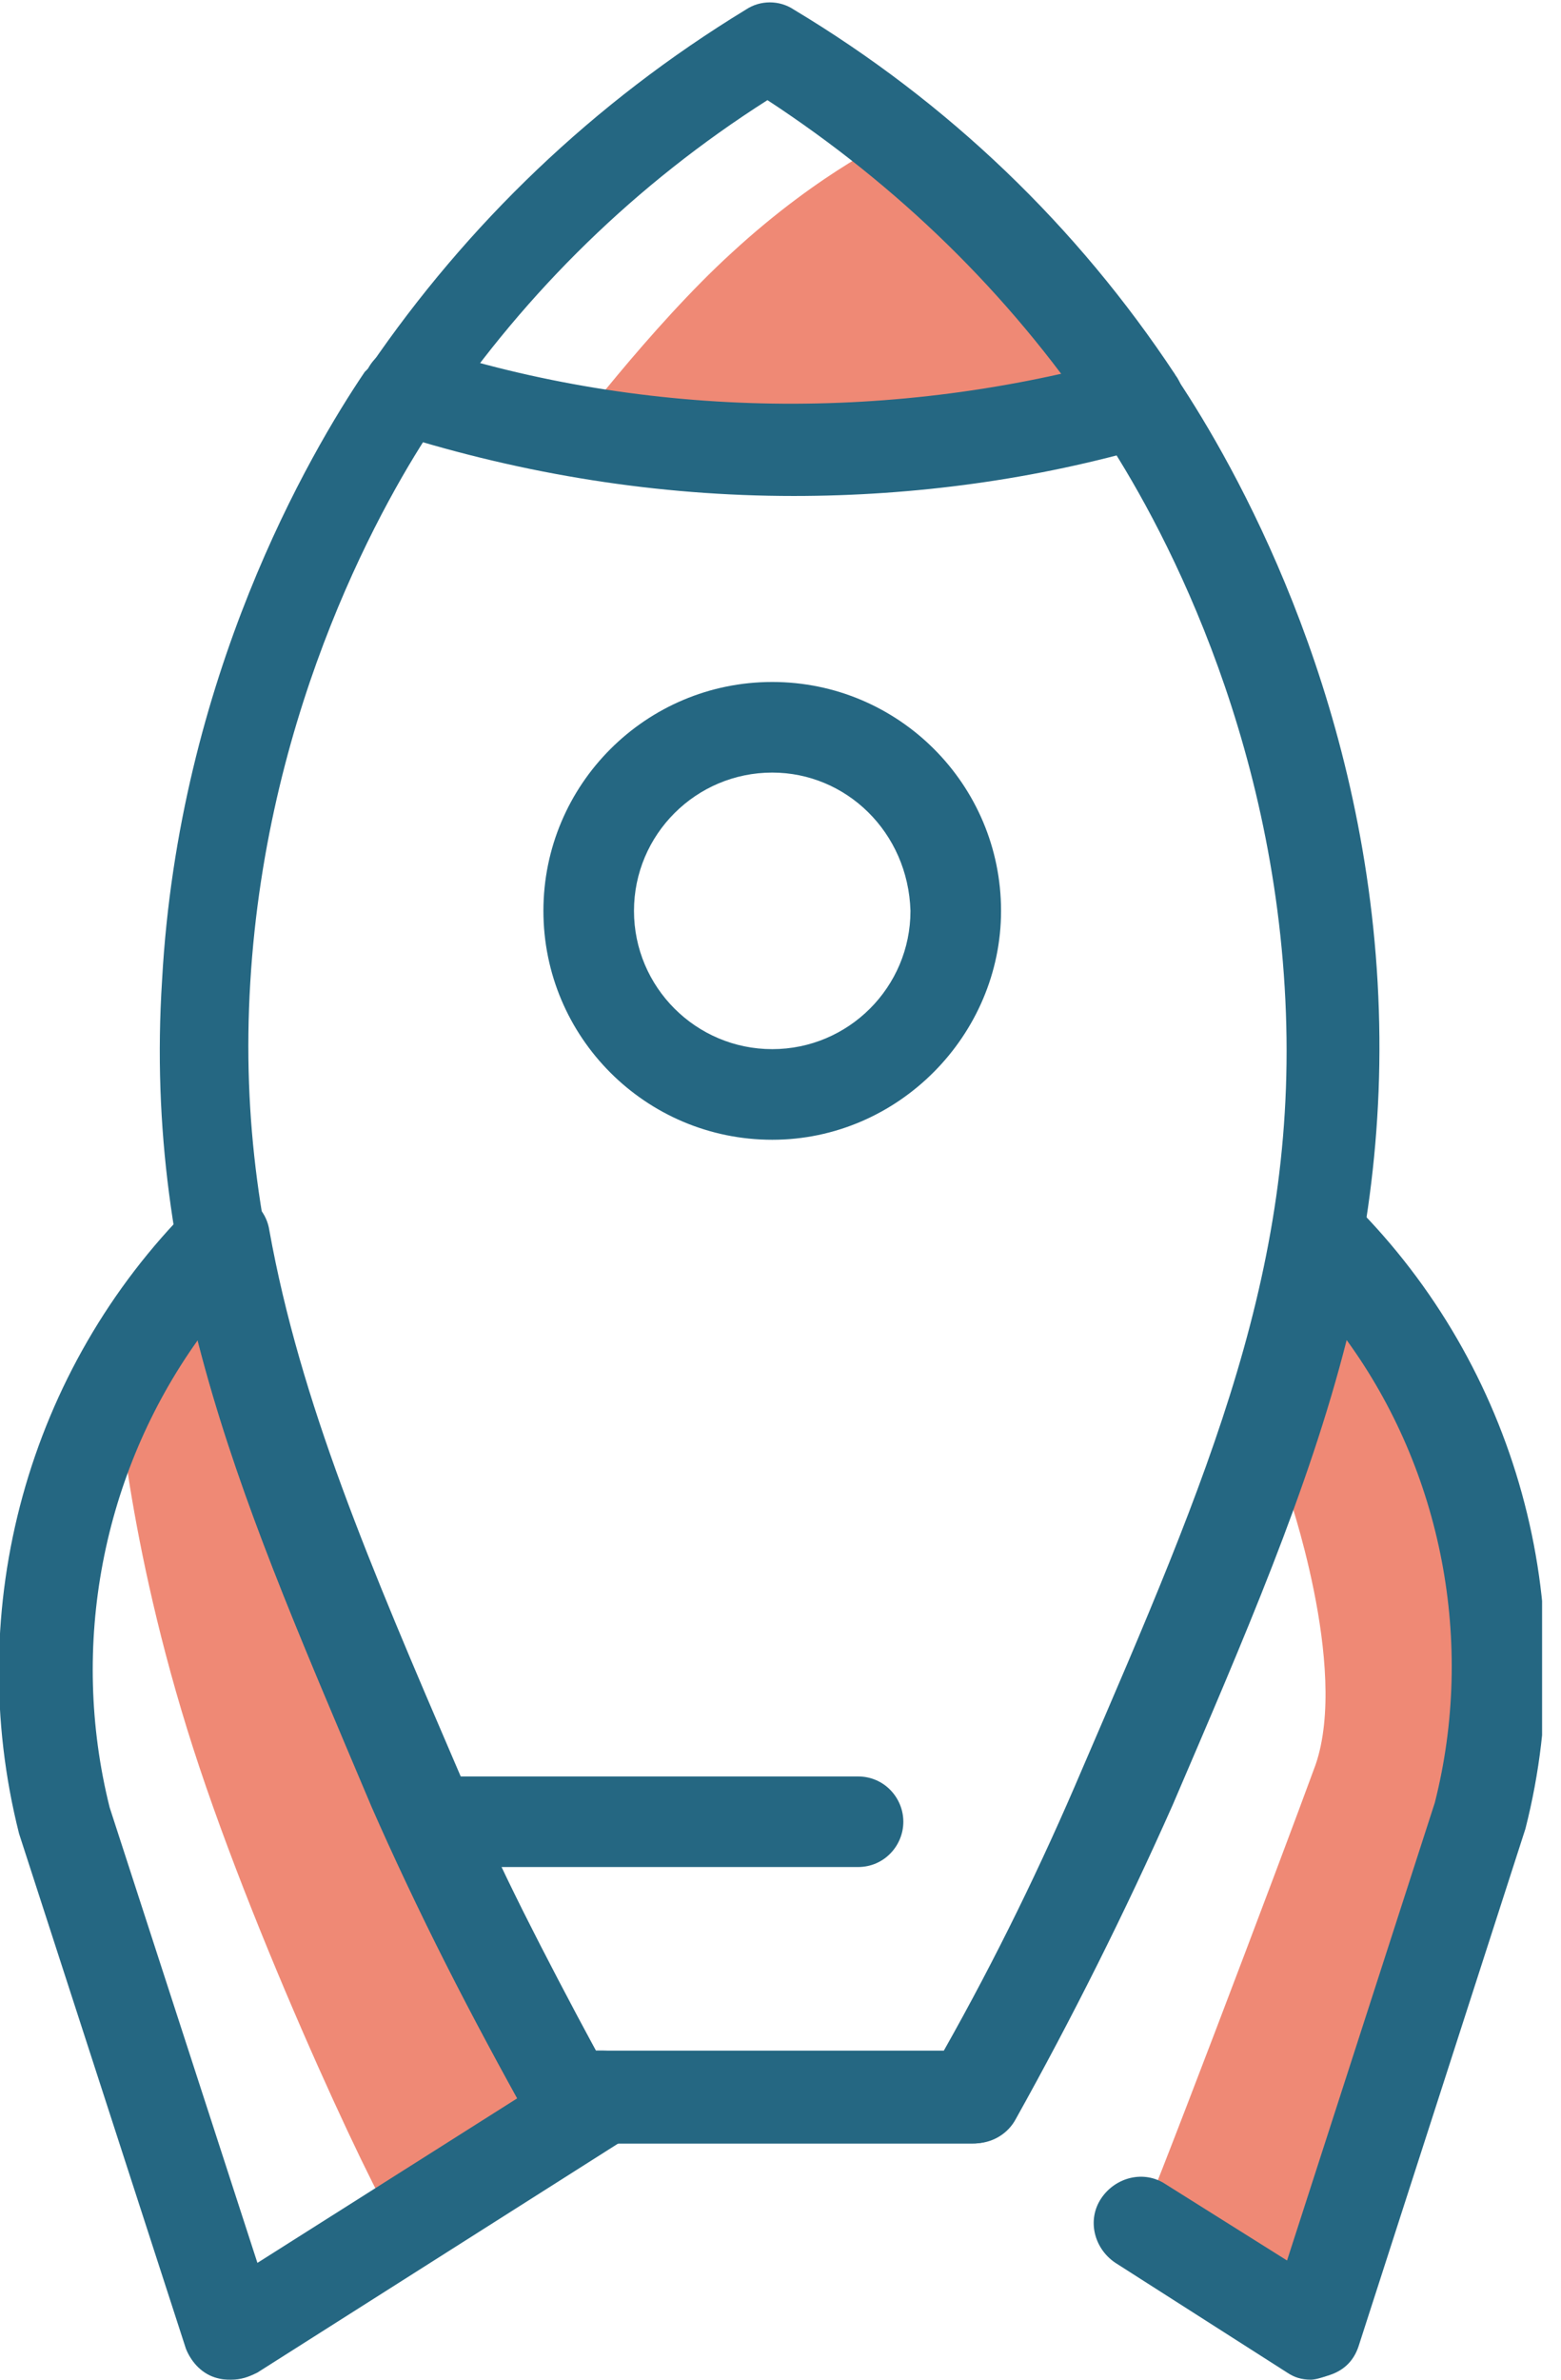 <svg width="42" height="64" viewBox="0 0 42 64" fill="none" xmlns="http://www.w3.org/2000/svg">
<g clip-path="url(#clip0)">
<path d="M24.176 3.655C24.176 3.655 22.124 4.553 19.688 6.798C17.507 8.786 15.198 11.864 15.198 11.864C15.198 11.864 23.471 12.697 25.651 12.056C27.832 11.415 30.91 10.517 30.653 10.453C30.397 10.389 24.176 3.655 24.176 3.655Z" fill="#EF8975"/>
<path d="M30.653 59.832C30.717 59.896 34.437 50.084 35.399 47.455C36.297 44.826 34.629 40.08 34.629 40.08L35.655 34.565L37.451 35.719C37.451 35.719 39.888 41.363 39.952 41.619C40.016 41.812 39.631 50.405 39.631 50.405L34.95 63.166L30.653 59.832Z" fill="#EF8975"/>
<path d="M3.142 37.13C3.142 37.13 3.399 41.427 5.194 47.006C6.99 52.585 10.517 59.96 10.71 59.896C10.838 59.832 15.134 57.138 15.134 57.138C15.134 57.138 10.196 48.096 9.17 43.864C8.144 39.631 6.669 33.154 6.092 33.539C5.451 33.924 3.142 37.13 3.142 37.13Z" fill="#EF8975"/>
<path d="M20.778 30.653C17.379 30.653 14.621 27.896 14.621 24.497C14.621 21.098 17.379 18.341 20.778 18.341C24.177 18.341 26.934 21.098 26.934 24.497C26.934 27.832 24.177 30.653 20.778 30.653ZM20.778 20.778C18.726 20.778 17.058 22.445 17.058 24.497C17.058 26.549 18.726 28.216 20.778 28.216C22.83 28.216 24.497 26.549 24.497 24.497C24.433 22.381 22.766 20.778 20.778 20.778Z" fill="#256782"/>
<path d="M6.22 64C6.092 64 5.964 64 5.772 63.936C5.387 63.808 5.13 63.487 5.002 63.166L0.513 49.315C-1.026 43.222 0.77 36.81 5.13 32.449C5.451 32.128 5.964 32 6.413 32.128C6.862 32.257 7.182 32.641 7.247 33.09C8.08 37.707 9.94 42.068 12.313 47.583C13.403 50.148 14.685 52.713 16.032 55.15H16.224C16.738 55.15 17.122 55.407 17.379 55.856C17.635 56.433 17.443 57.074 16.93 57.459L6.926 63.808C6.669 63.936 6.477 64 6.22 64ZM5.323 36.04C2.758 39.631 1.86 44.248 2.95 48.609L6.926 60.858L13.916 56.433C12.505 53.868 11.158 51.239 10.004 48.609C8.08 44.056 6.349 40.08 5.323 36.04Z" fill="#256782"/>
<path d="M35.27 64C35.014 64 34.822 63.936 34.629 63.807L30.012 60.858C29.435 60.473 29.242 59.703 29.627 59.126C30.012 58.549 30.782 58.357 31.359 58.741L34.629 60.794L38.605 48.481C39.695 44.184 38.798 39.567 36.233 36.04C35.206 40.08 33.475 44.056 31.551 48.545C30.268 51.431 28.858 54.252 27.319 57.01C26.998 57.587 26.229 57.844 25.587 57.459C25.01 57.138 24.753 56.369 25.138 55.727C26.677 53.098 28.024 50.341 29.242 47.519C31.615 42.004 33.475 37.707 34.309 33.026C34.373 32.577 34.693 32.192 35.142 32.064C35.591 31.936 36.04 32.064 36.425 32.385C40.786 36.745 42.581 43.158 41.042 49.186L36.553 63.102C36.425 63.487 36.168 63.743 35.784 63.872C35.591 63.936 35.399 64 35.27 64Z" fill="#256782"/>
<path d="M26.164 57.651H15.327C14.878 57.651 14.493 57.395 14.236 57.01C12.697 54.252 11.223 51.431 10.004 48.545C6.605 40.657 3.848 34.373 4.361 26.357C4.81 18.212 8.337 12.184 9.812 10.004L9.876 9.94L9.94 9.876C12.569 6.028 15.968 2.757 20.072 0.256C20.457 -4.13358e-05 20.97 -4.13358e-05 21.355 0.256C25.523 2.757 28.986 6.092 31.615 10.068C31.615 10.132 31.679 10.132 31.679 10.196C33.218 12.505 36.617 18.469 37.066 26.421C37.515 34.437 34.822 40.657 31.423 48.609L30.269 48.096L31.423 48.609C30.204 51.495 28.794 54.317 27.19 57.074C27.062 57.395 26.613 57.651 26.164 57.651ZM16.032 55.15H25.395C26.806 52.649 28.024 50.148 29.114 47.583C32.513 39.695 35.014 33.988 34.565 26.549C34.116 19.046 30.91 13.467 29.499 11.415C29.499 11.351 29.435 11.351 29.435 11.287C27.126 7.888 24.176 5.002 20.649 2.693C17.122 4.938 14.172 7.824 11.864 11.222L11.8 11.287L11.736 11.351C10.389 13.339 7.182 18.918 6.734 26.421C6.285 33.86 8.786 39.567 12.184 47.455C13.403 50.148 14.685 52.649 16.032 55.15Z" fill="#256782"/>
<path d="M21.355 13.339C17.699 13.339 14.108 12.761 10.645 11.671C10.004 11.479 9.619 10.774 9.812 10.132C10.004 9.491 10.71 9.106 11.351 9.299C17.443 11.287 24.112 11.351 30.269 9.619C30.91 9.427 31.615 9.812 31.808 10.453C32 11.094 31.615 11.8 30.974 11.992C27.896 12.89 24.625 13.339 21.355 13.339Z" fill="#256782"/>
<path d="M23.086 50.212H11.543C10.838 50.212 10.325 49.635 10.325 48.994C10.325 48.353 10.902 47.776 11.543 47.776H23.086C23.792 47.776 24.305 48.353 24.305 48.994C24.305 49.635 23.792 50.212 23.086 50.212Z" fill="#256782"/>
</g>
<defs>
<clipPath id="clip0">
<rect width="41.491" height="64" fill="white"/>
</clipPath>
</defs>
</svg>
